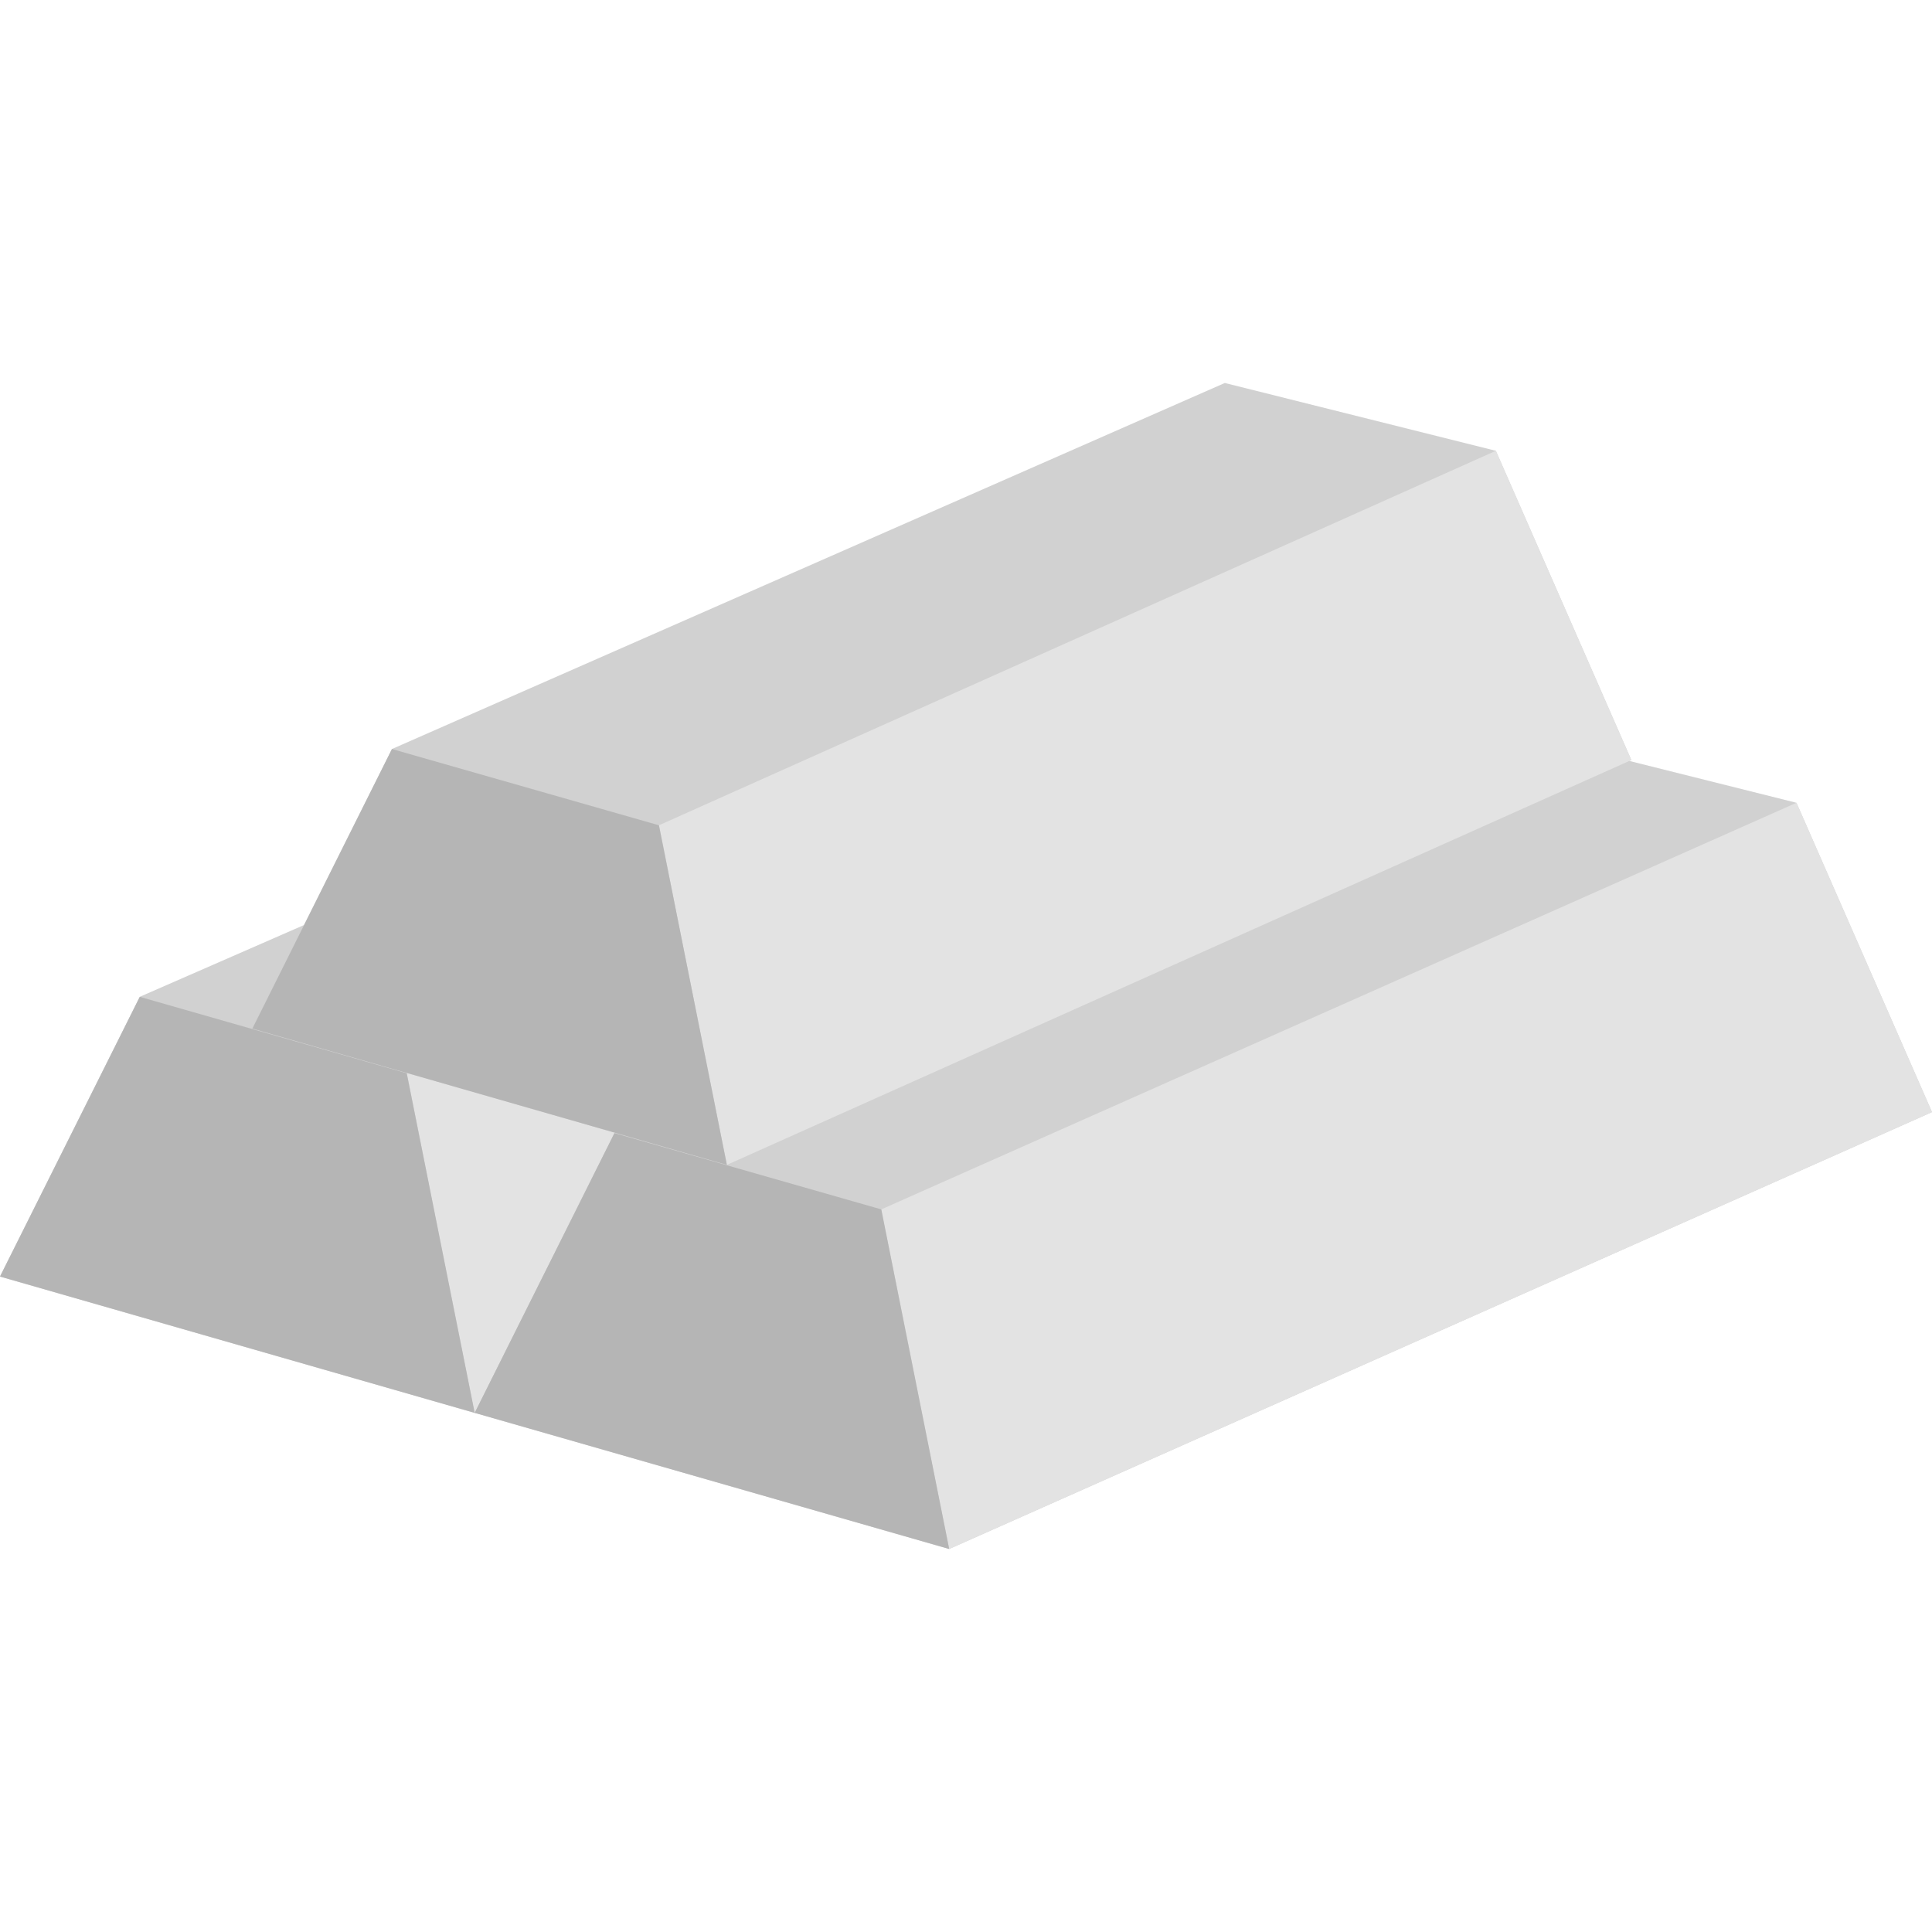 <svg width="48" height="48" xmlns="http://www.w3.org/2000/svg" viewBox="0 0 48 48">
  <path fill="#d1d1d1" d="m32.84 16.559-6.735-1.684-22.632 9.89L0 31.716l11.793 3.387 24.414-10.86Zm0 0"/>
  <path fill="#e3e3e3" d="M32.84 16.559 10.105 26.664l1.688 8.438 24.414-10.86Zm0 0"/>
  <path fill="#b5b5b5" d="m10.105 26.664-6.632-1.898L0 31.715l11.793 3.387Zm0 0"/>
  <path fill="#d1d1d1" d="m44.633 19.945-6.738-1.687-22.63 9.894-3.472 6.95 11.789 3.382L48 27.63Zm0 0"/>
  <path fill="#e3e3e3" d="M44.633 19.945 21.895 30.047l1.687 8.437L48 27.63Zm0 0"/>
  <path fill="#b5b5b5" d="m21.895 30.047-6.63-1.895-3.472 6.95 11.789 3.382Zm0 0"/>
  <path fill="#d1d1d1" d="M37.164 11.2 30.43 9.515 9.738 18.609 6.27 25.555l11.789 3.386L40.53 18.883Zm0 0"/>
  <path fill="#e3e3e3" d="m37.164 11.2-20.793 9.304 1.688 8.437L40.53 18.883Zm0 0"/>
  <path fill="#b5b5b5" d="m16.371 20.504-6.633-1.895-3.468 6.946 11.789 3.386Zm0 0"/>
</svg>